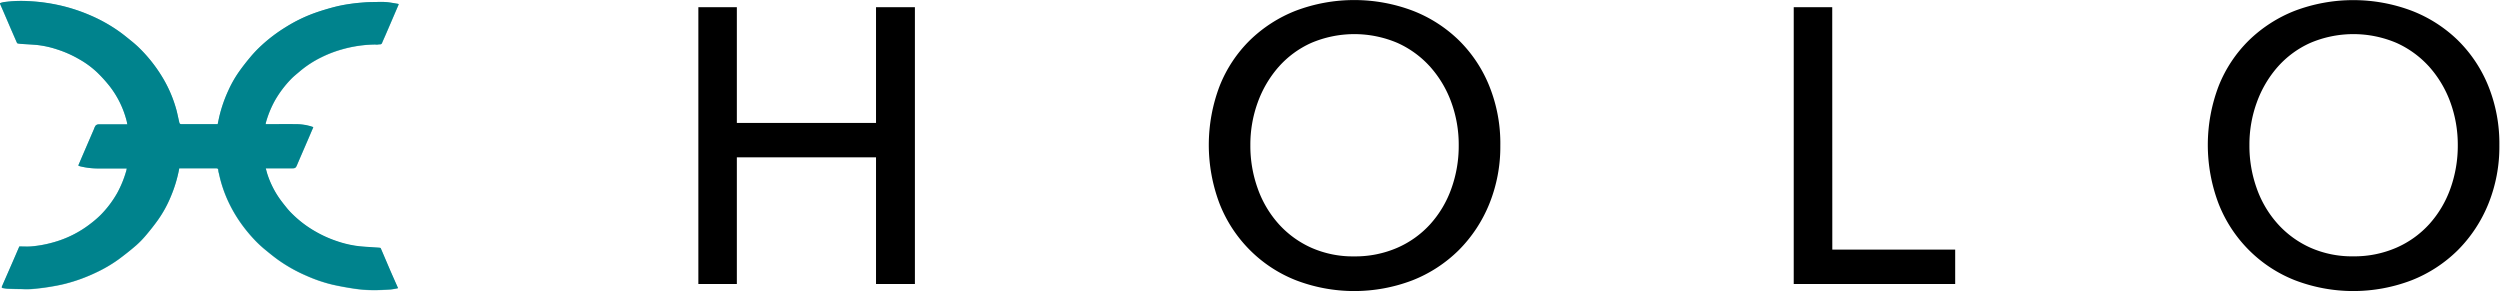 <svg viewBox="20.15 15.92 138.75 16.16" xmlns="http://www.w3.org/2000/svg"><path d="M21.225 29.599c-.126.292-.241.56-.356.827-.201.467-.403.934-.611 1.399-.025.059-.005.082.044.091.091.019.183.032.276.038.259.01.518.015.778.019.179.009.358.009.537 0 .314-.027.628-.063.939-.112.326-.053.652-.11.971-.193a9.165 9.165 0 001.652-.602 7.715 7.715 0 001.268-.738c.334-.247.662-.506.977-.777.204-.181.395-.378.569-.588.235-.279.461-.564.67-.861.269-.385.495-.798.675-1.232a7.501 7.501 0 00.484-1.6h2.025c.092 0 .141.016.138.122.006.055.018.11.035.163.111.529.281 1.043.508 1.533.187.404.408.791.661 1.156.265.382.561.741.885 1.074.148.152.305.297.468.432.249.203.503.411.761.599a8.444 8.444 0 001.587.889c.466.208.949.373 1.445.491.412.092.829.167 1.246.228.308.044.618.069.928.074.345.006.693-.016 1.038-.036.139-.016.277-.04.413-.073-.15-.34-.294-.663-.435-.987-.174-.405-.345-.81-.52-1.215a.074.074 0 00-.021-.026.073.073 0 00-.031-.013c-.101-.01-.201-.014-.302-.021-.267-.018-.534-.033-.799-.058a5.762 5.762 0 01-1.253-.277 6.505 6.505 0 01-1.219-.544 6.108 6.108 0 01-1.249-.937 3.944 3.944 0 01-.327-.349c-.167-.203-.332-.412-.48-.63a5.135 5.135 0 01-.596-1.209c-.042-.122-.071-.247-.111-.384h1.476c.163 0 .201-.03.262-.177.201-.479.413-.957.619-1.436.096-.222.19-.443.287-.665a.198.198 0 00-.034-.021 2.814 2.814 0 00-.922-.15c-.526-.011-1.054 0-1.582 0h-.107a.722.722 0 01.017-.101c.116-.413.278-.812.483-1.188a5.94 5.94 0 01.929-1.235c.142-.148.302-.276.46-.405a5.771 5.771 0 011.208-.787 6.472 6.472 0 011.112-.43 7.033 7.033 0 011.874-.285c.056.007.113.007.169 0 .071-.021.168.022.211-.08.065-.155.135-.304.201-.462.185-.427.368-.855.552-1.283l.174-.405c-.016-.014-.023-.024-.031-.025-.232-.035-.463-.081-.697-.101-.234-.02-.472-.006-.705 0-.159 0-.318.006-.476.019-.247.02-.494.04-.74.077a8.222 8.222 0 00-.872.165c-.388.101-.772.215-1.15.349a8.341 8.341 0 00-1.589.772 8.752 8.752 0 00-1.366 1.031 6.827 6.827 0 00-.575.597c-.235.278-.46.564-.67.861a6.415 6.415 0 00-.592 1.045c-.204.442-.365.903-.481 1.376-.039.161-.07.324-.106.488h-2.043a.106.106 0 01-.048-.022.108.108 0 01-.032-.042c-.055-.226-.101-.455-.155-.679-.18-.679-.46-1.328-.83-1.924a8.155 8.155 0 00-1.316-1.635 7.883 7.883 0 00-.302-.265c-.228-.183-.452-.371-.688-.542a8.651 8.651 0 00-1.683-.946 9.694 9.694 0 00-1.309-.454 9.947 9.947 0 00-2.133-.32 6.956 6.956 0 00-1.346.057 1.631 1.631 0 00-.211.059c.101.234.201.453.292.672.117.27.232.542.348.81.101.231.201.462.302.691.011.025.036.057.059.061.071.012.142.019.213.022.288.019.577.031.865.059.368.042.731.121 1.082.238.428.135.84.316 1.229.541.375.208.722.463 1.033.759.246.24.477.496.69.767.431.559.745 1.201.923 1.885.019.067.028.136.044.214h-1.598a.235.235 0 00-.158.065.689.689 0 00-.093.191l-.615 1.429-.256.597a.275.275 0 00.044.028.901.901 0 00.09.026c.32.076.648.114.977.112h1.573a.737.737 0 01-.016.101 5.987 5.987 0 01-.508 1.257 5.784 5.784 0 01-.921 1.219c-.167.164-.344.317-.529.459-.632.498-1.359.862-2.134 1.071a6.455 6.455 0 01-1.201.216c-.213.019-.428.005-.646.005z" fill="#87C1C7"/><path d="M21.225 29.599c.215 0 .433.014.646 0a6.462 6.462 0 001.201-.216c.776-.209 1.502-.574 2.134-1.071.186-.142.363-.295.529-.459.361-.365.672-.778.925-1.226a5.987 5.987 0 00.508-1.257.768.768 0 00.016-.101h-1.577a4.165 4.165 0 01-.977-.112.901.901 0 01-.09-.026.267.267 0 01-.044-.028l.256-.597.616-1.428a.689.689 0 01.093-.191.235.235 0 01.158-.065c.489-.005.98 0 1.469 0h.129c-.016-.078-.025-.147-.044-.214-.178-.685-.492-1.326-.923-1.886a7.77 7.77 0 00-.69-.767 5.065 5.065 0 00-1.033-.759 6.134 6.134 0 00-1.229-.541 5.347 5.347 0 00-1.082-.238c-.288-.027-.577-.04-.865-.059a1.655 1.655 0 01-.211-.028c-.023 0-.048-.035-.059-.061-.101-.229-.201-.46-.302-.691-.117-.27-.232-.542-.348-.81-.095-.22-.19-.439-.292-.672.069-.024.14-.044.211-.059a6.965 6.965 0 011.346-.057 9.948 9.948 0 012.128.324c.447.12.884.271 1.309.454a8.657 8.657 0 011.683.946c.236.171.46.358.688.542.101.084.201.172.302.265a8.159 8.159 0 011.318 1.631c.37.597.649 1.245.83 1.924.057.225.101.454.155.679.007.017.018.031.032.042a.107.107 0 00.048.021h2.043c.035-.164.066-.327.106-.488.117-.471.278-.929.481-1.369.164-.366.362-.716.592-1.045.21-.297.436-.583.67-.861a6.815 6.815 0 01.575-.598 8.752 8.752 0 011.366-1.031 8.341 8.341 0 011.584-.773c.378-.135.762-.249 1.15-.349.287-.071.579-.126.872-.165.246-.037.493-.057.74-.077.158-.013.317-.017.476-.019.237 0 .474-.014.705 0 .231.014.465.063.697.101.008 0 .015.011.031.025l-.174.405c-.183.429-.367.856-.552 1.283-.067.155-.137.304-.201.462-.043.101-.14.059-.211.08a.674.674 0 01-.169 0c-.632.007-1.26.1-1.867.275a6.47 6.47 0 00-1.113.43 5.774 5.774 0 00-1.208.787c-.155.135-.318.262-.46.405a5.94 5.94 0 00-.929 1.235 5.689 5.689 0 00-.483 1.188.737.737 0 00-.017.101h.107c.528 0 1.055-.008 1.582 0 .314-.002.625.049.922.15a.202.202 0 01.034.021c-.101.223-.191.444-.287.665-.206.479-.415.957-.619 1.436-.063.147-.101.177-.262.177H34.9c.039.137.068.262.111.384.145.428.345.834.596 1.209.148.218.313.424.48.63.102.123.211.24.327.349.375.365.795.679 1.249.937.387.223.795.405 1.219.544.406.139.827.231 1.253.277.266.024.533.04.799.058.101.007.201.011.302.021.011.002.022.007.031.013.009.007.016.016.021.026.175.405.346.81.52 1.215.141.324.285.647.435.987-.136.033-.274.057-.413.073-.345.02-.693.043-1.038.036a7.491 7.491 0 01-.928-.074c-.418-.061-.835-.136-1.246-.228a8.24 8.24 0 01-1.445-.491 8.447 8.447 0 01-1.587-.889c-.262-.187-.512-.392-.761-.599a6.075 6.075 0 01-.468-.432 8.446 8.446 0 01-.885-1.074 7.691 7.691 0 01-.661-1.156 7.133 7.133 0 01-.508-1.533.805.805 0 01-.035-.163c0-.101-.046-.122-.138-.122h-2.03a7.501 7.501 0 01-.484 1.6 6.522 6.522 0 01-.676 1.232c-.209.297-.436.582-.67.861a5.314 5.314 0 01-.569.588c-.314.272-.642.53-.977.777a7.719 7.719 0 01-1.268.738 9.169 9.169 0 01-1.652.602c-.318.083-.644.141-.971.193-.311.05-.625.085-.939.112a5.277 5.277 0 01-.537 0c-.26 0-.519-.009-.778-.019a2.139 2.139 0 01-.276-.038c-.049-.009-.069-.032-.044-.091.201-.466.408-.933.611-1.399.113-.257.228-.526.353-.817z" fill="#00838D"/><path d="M58.909 16.318h2.136v6.423h7.724V16.318h2.158v15.364H68.769v-7.031h-7.724v7.031h-2.136V16.318zM103.418 23.978c.013 1.119-.196 2.23-.615 3.267-.389.959-.965 1.83-1.694 2.561-.735.726-1.608 1.295-2.567 1.671a9.047 9.047 0 01-6.461 0c-.958-.375-1.829-.945-2.558-1.674-.729-.729-1.302-1.601-1.681-2.562-.805-2.11-.805-4.444 0-6.554.379-.955.952-1.82 1.683-2.539.735-.712 1.604-1.27 2.556-1.639a9.193 9.193 0 016.461 0c.957.367 1.829.924 2.567 1.639.732.72 1.309 1.584 1.694 2.539.421 1.045.63 2.164.615 3.291zm-2.309 0a6.845 6.845 0 00-.41-2.376c-.26-.724-.656-1.39-1.165-1.965-.508-.568-1.129-1.022-1.823-1.334-.757-.323-1.572-.489-2.394-.489-.823 0-1.637.166-2.395.489-.691.31-1.309.765-1.812 1.334-.504.577-.895 1.243-1.155 1.965a6.857 6.857 0 00-.41 2.376c-.006.821.133 1.637.41 2.409.256.726.652 1.395 1.165 1.968.506.561 1.124 1.009 1.812 1.316.748.328 1.558.491 2.374.478a5.846 5.846 0 002.395-.478c.697-.303 1.322-.752 1.833-1.316.513-.572.908-1.239 1.165-1.965.278-.773.416-1.59.41-2.412zM121.843 29.772h6.82v1.91h-8.961V16.318h2.137l.004 13.454zM158.865 23.978c.013 1.119-.196 2.23-.615 3.267-.389.959-.965 1.83-1.693 2.561-.735.726-1.608 1.295-2.568 1.671-2.081.795-4.38.795-6.462 0-.958-.375-1.829-.945-2.558-1.674-.729-.729-1.302-1.601-1.681-2.562-.806-2.11-.806-4.444 0-6.554.379-.954.953-1.817 1.684-2.535.735-.712 1.604-1.269 2.556-1.639a9.196 9.196 0 016.462 0c.957.367 1.83.924 2.568 1.639a7.511 7.511 0 011.693 2.539c.42 1.044.628 2.161.614 3.287zm-2.308 0c.004-.81-.134-1.615-.41-2.376-.261-.723-.656-1.39-1.165-1.965-.509-.568-1.13-1.022-1.823-1.334-.758-.323-1.572-.489-2.395-.489s-1.638.166-2.395.489c-.692.31-1.309.765-1.812 1.334-.504.577-.895 1.243-1.154 1.965-.276.761-.415 1.565-.41 2.376-.006.821.133 1.637.41 2.409.256.725.652 1.393 1.165 1.964.506.561 1.123 1.009 1.812 1.317.748.328 1.557.491 2.373.478a5.841 5.841 0 002.395-.478c.697-.303 1.322-.752 1.834-1.317.512-.572.908-1.24 1.165-1.964.276-.772.415-1.588.41-2.409z" fill="#000"/></svg>

